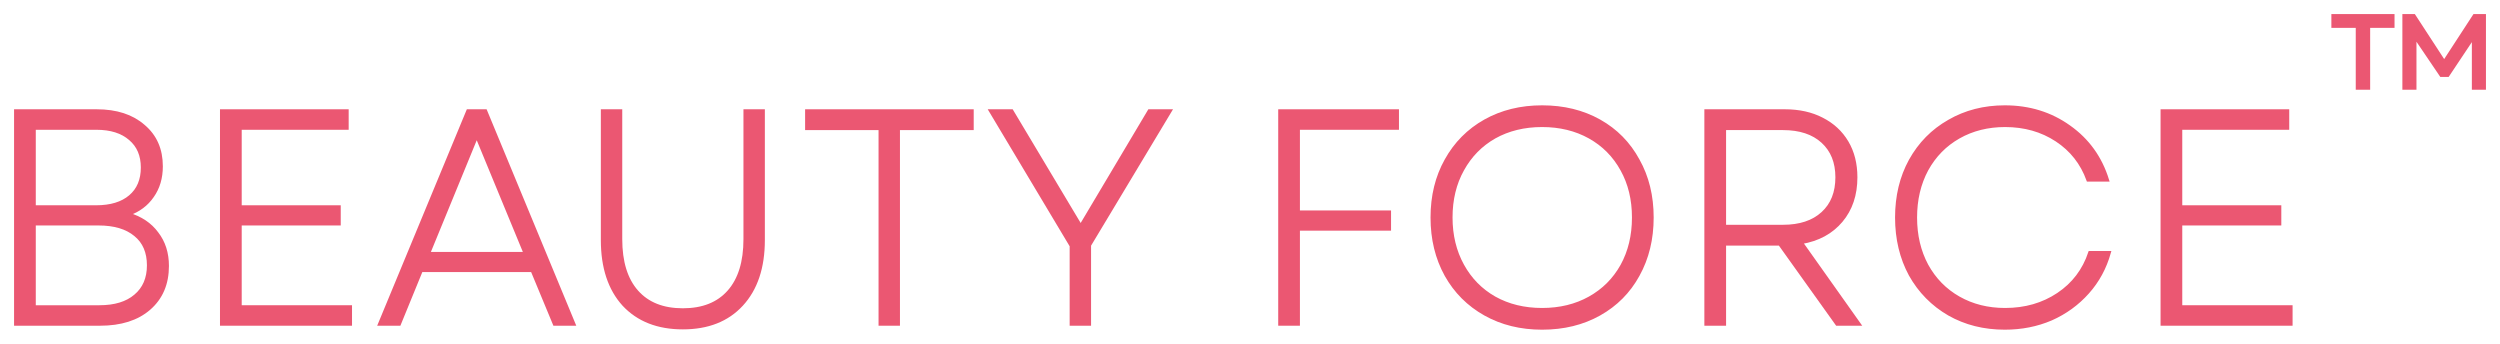 <svg width="160" height="22" viewBox="0 0 160 22" fill="none" xmlns="http://www.w3.org/2000/svg">
<mask id="mask0_138_50842" style="mask-type:alpha" maskUnits="userSpaceOnUse" x="0" y="0" width="160" height="22">
<path d="M160 0H0V22H160V0Z" fill="white"/>
<path d="M153.852 1H154.496L156.427 3.964L158.357 1H159.001V5.642H158.299V2.365L156.661 4.823H156.232L154.554 2.346V5.642H153.852V1ZM149.308 1H153.15V1.683H151.59V5.642H150.868V1.683H149.308V1Z" fill="black"/>
<path d="M1 7.094H6.188C7.449 7.094 8.45 7.42 9.191 8.07C9.945 8.707 10.322 9.565 10.322 10.644C10.322 11.385 10.134 12.022 9.757 12.555C9.393 13.088 8.879 13.472 8.216 13.706C9.009 13.94 9.62 14.35 10.049 14.935C10.491 15.507 10.712 16.202 10.712 17.021C10.712 18.166 10.322 19.076 9.542 19.752C8.775 20.415 7.728 20.746 6.402 20.746H1V7.094ZM6.363 19.635C7.351 19.635 8.118 19.401 8.665 18.933C9.224 18.465 9.503 17.814 9.503 16.982C9.503 16.137 9.224 15.487 8.665 15.032C8.105 14.564 7.319 14.33 6.305 14.33H2.19V19.635H6.363ZM6.149 13.238C7.085 13.238 7.813 13.017 8.333 12.575C8.853 12.133 9.113 11.515 9.113 10.722C9.113 9.942 8.853 9.331 8.333 8.889C7.813 8.434 7.091 8.206 6.168 8.206H2.19V13.238H6.149Z" fill="black"/>
<path d="M14.179 7.094H22.215V8.206H15.369V13.238H21.707V14.33H15.369V19.635H22.429V20.746H14.179V7.094Z" fill="black"/>
<path d="M29.945 7.094H31.076L36.732 20.746H35.484L34.06 17.314H26.961L25.557 20.746H24.289L29.945 7.094ZM33.611 16.222L30.511 8.713L27.429 16.222H33.611Z" fill="black"/>
<path d="M43.703 20.98C42.103 20.98 40.842 20.486 39.919 19.498C39.009 18.497 38.554 17.119 38.554 15.364V7.094H39.724V15.305C39.724 16.761 40.069 17.88 40.758 18.66C41.447 19.44 42.428 19.83 43.703 19.83C44.977 19.83 45.958 19.44 46.647 18.66C47.337 17.88 47.681 16.761 47.681 15.305V7.094H48.851V15.364C48.851 17.119 48.39 18.497 47.467 19.498C46.556 20.486 45.302 20.98 43.703 20.98Z" fill="black"/>
<path d="M56.327 8.226H51.627V7.094H62.217V8.226H57.497V20.746H56.327V8.226Z" fill="black"/>
<path d="M68.558 15.734L63.39 7.094H64.755L69.163 14.466L73.551 7.094H74.896L69.728 15.695V20.746H68.558V15.734Z" fill="black"/>
<path d="M81.906 7.094H89.434V8.206H83.095V13.569H88.927V14.662H83.095V20.746H81.906V7.094Z" fill="black"/>
<path d="M98.694 21C97.329 21 96.113 20.701 95.047 20.103C93.981 19.505 93.149 18.673 92.551 17.607C91.953 16.527 91.654 15.299 91.654 13.921C91.654 12.542 91.953 11.32 92.551 10.254C93.149 9.175 93.981 8.336 95.047 7.738C96.113 7.14 97.329 6.841 98.694 6.841C100.072 6.841 101.294 7.14 102.361 7.738C103.427 8.336 104.252 9.175 104.837 10.254C105.436 11.32 105.735 12.542 105.735 13.921C105.735 15.299 105.436 16.527 104.837 17.607C104.252 18.673 103.427 19.505 102.361 20.103C101.294 20.701 100.072 21 98.694 21ZM92.863 13.921C92.863 15.065 93.11 16.085 93.604 16.982C94.098 17.88 94.781 18.575 95.652 19.069C96.536 19.563 97.55 19.81 98.694 19.81C99.838 19.81 100.852 19.563 101.737 19.069C102.621 18.575 103.31 17.886 103.804 17.002C104.298 16.105 104.545 15.078 104.545 13.921C104.545 12.763 104.298 11.743 103.804 10.859C103.31 9.961 102.621 9.266 101.737 8.772C100.852 8.278 99.838 8.031 98.694 8.031C97.55 8.031 96.536 8.278 95.652 8.772C94.781 9.266 94.098 9.961 93.604 10.859C93.11 11.743 92.863 12.763 92.863 13.921Z" fill="black"/>
<path d="M109.179 7.094H114.23C115.14 7.094 115.933 7.27 116.609 7.621C117.299 7.972 117.832 8.466 118.209 9.103C118.586 9.74 118.774 10.488 118.774 11.346C118.774 12.464 118.462 13.394 117.838 14.135C117.214 14.876 116.362 15.338 115.283 15.52L118.989 20.746H117.565L113.899 15.617H110.369V20.746H109.179V7.094ZM114.113 14.486C115.192 14.486 116.037 14.207 116.648 13.647C117.26 13.088 117.565 12.321 117.565 11.346C117.565 10.384 117.26 9.623 116.648 9.064C116.037 8.505 115.192 8.226 114.113 8.226H110.369V14.486H114.113Z" fill="black"/>
<path d="M128.307 21C126.981 21 125.791 20.701 124.738 20.103C123.685 19.492 122.86 18.653 122.261 17.587C121.676 16.508 121.384 15.286 121.384 13.921C121.384 12.555 121.676 11.34 122.261 10.274C122.86 9.194 123.685 8.356 124.738 7.758C125.791 7.147 126.981 6.841 128.307 6.841C129.867 6.841 131.239 7.264 132.422 8.109C133.619 8.954 134.438 10.091 134.88 11.522H133.632C133.241 10.443 132.572 9.591 131.623 8.967C130.674 8.343 129.575 8.031 128.327 8.031C127.222 8.031 126.233 8.278 125.362 8.772C124.491 9.266 123.809 9.961 123.315 10.859C122.834 11.756 122.593 12.776 122.593 13.921C122.593 15.065 122.834 16.085 123.315 16.982C123.809 17.88 124.491 18.575 125.362 19.069C126.233 19.563 127.222 19.81 128.327 19.81C129.614 19.81 130.745 19.485 131.72 18.835C132.695 18.185 133.371 17.294 133.749 16.163H134.997C134.724 17.139 134.262 17.99 133.612 18.718C132.962 19.446 132.182 20.012 131.272 20.415C130.362 20.805 129.373 21 128.307 21Z" fill="black"/>
<path d="M138.376 7.094H146.411V8.206H139.565V13.238H145.904V14.33H139.565V19.635H146.625V20.746H138.376V7.094Z" fill="black"/>
</mask>
<g mask="url(#mask0_138_50842)">
<path d="M153.852 1H154.496L156.427 3.964L158.357 1H159.001V5.642H158.299V2.365L156.661 4.823H156.232L154.554 2.346V5.642H153.852V1ZM149.308 1H153.15V1.683H151.59V5.642H150.868V1.683H149.308V1Z" fill="#EB5772"/>
<path d="M1 7.094H6.188C7.449 7.094 8.45 7.42 9.191 8.07C9.945 8.707 10.322 9.565 10.322 10.644C10.322 11.385 10.134 12.022 9.757 12.555C9.393 13.088 8.879 13.472 8.216 13.706C9.009 13.94 9.62 14.35 10.049 14.935C10.491 15.507 10.712 16.202 10.712 17.021C10.712 18.166 10.322 19.076 9.542 19.752C8.775 20.415 7.728 20.746 6.402 20.746H1V7.094ZM6.363 19.635C7.351 19.635 8.118 19.401 8.665 18.933C9.224 18.465 9.503 17.814 9.503 16.982C9.503 16.137 9.224 15.487 8.665 15.032C8.105 14.564 7.319 14.33 6.305 14.33H2.19V19.635H6.363ZM6.149 13.238C7.085 13.238 7.813 13.017 8.333 12.575C8.853 12.133 9.113 11.515 9.113 10.722C9.113 9.942 8.853 9.331 8.333 8.889C7.813 8.434 7.091 8.206 6.168 8.206H2.19V13.238H6.149Z" fill="#EB5772"/>
<path d="M14.179 7.094H22.215V8.206H15.369V13.238H21.707V14.33H15.369V19.635H22.429V20.746H14.179V7.094Z" fill="#EB5772"/>
<path d="M29.945 7.094H31.076L36.732 20.746H35.484L34.06 17.314H26.961L25.557 20.746H24.289L29.945 7.094ZM33.611 16.222L30.511 8.713L27.429 16.222H33.611Z" fill="#EB5772"/>
<path d="M43.703 20.98C42.103 20.98 40.842 20.486 39.919 19.498C39.009 18.497 38.554 17.119 38.554 15.364V7.094H39.724V15.305C39.724 16.761 40.069 17.88 40.758 18.66C41.447 19.44 42.428 19.83 43.703 19.83C44.977 19.83 45.958 19.44 46.647 18.66C47.337 17.88 47.681 16.761 47.681 15.305V7.094H48.851V15.364C48.851 17.119 48.39 18.497 47.467 19.498C46.556 20.486 45.302 20.98 43.703 20.98Z" fill="#EB5772"/>
<path d="M56.327 8.226H51.627V7.094H62.217V8.226H57.497V20.746H56.327V8.226Z" fill="#EB5772"/>
<path d="M68.558 15.734L63.39 7.094H64.755L69.163 14.466L73.551 7.094H74.896L69.728 15.695V20.746H68.558V15.734Z" fill="#EB5772"/>
<path d="M81.906 7.094H89.434V8.206H83.095V13.569H88.927V14.662H83.095V20.746H81.906V7.094Z" fill="#EB5772"/>
<path d="M98.694 21C97.329 21 96.113 20.701 95.047 20.103C93.981 19.505 93.149 18.673 92.551 17.607C91.953 16.527 91.654 15.299 91.654 13.921C91.654 12.542 91.953 11.32 92.551 10.254C93.149 9.175 93.981 8.336 95.047 7.738C96.113 7.14 97.329 6.841 98.694 6.841C100.072 6.841 101.294 7.14 102.361 7.738C103.427 8.336 104.252 9.175 104.837 10.254C105.436 11.32 105.735 12.542 105.735 13.921C105.735 15.299 105.436 16.527 104.837 17.607C104.252 18.673 103.427 19.505 102.361 20.103C101.294 20.701 100.072 21 98.694 21ZM92.863 13.921C92.863 15.065 93.11 16.085 93.604 16.982C94.098 17.88 94.781 18.575 95.652 19.069C96.536 19.563 97.55 19.81 98.694 19.81C99.838 19.81 100.852 19.563 101.737 19.069C102.621 18.575 103.31 17.886 103.804 17.002C104.298 16.105 104.545 15.078 104.545 13.921C104.545 12.763 104.298 11.743 103.804 10.859C103.31 9.961 102.621 9.266 101.737 8.772C100.852 8.278 99.838 8.031 98.694 8.031C97.55 8.031 96.536 8.278 95.652 8.772C94.781 9.266 94.098 9.961 93.604 10.859C93.11 11.743 92.863 12.763 92.863 13.921Z" fill="#EB5772"/>
<path d="M109.179 7.094H114.23C115.14 7.094 115.933 7.27 116.609 7.621C117.299 7.972 117.832 8.466 118.209 9.103C118.586 9.74 118.774 10.488 118.774 11.346C118.774 12.464 118.462 13.394 117.838 14.135C117.214 14.876 116.362 15.338 115.283 15.52L118.989 20.746H117.565L113.899 15.617H110.369V20.746H109.179V7.094ZM114.113 14.486C115.192 14.486 116.037 14.207 116.648 13.647C117.26 13.088 117.565 12.321 117.565 11.346C117.565 10.384 117.26 9.623 116.648 9.064C116.037 8.505 115.192 8.226 114.113 8.226H110.369V14.486H114.113Z" fill="#EB5772"/>
<path d="M128.307 21C126.981 21 125.791 20.701 124.738 20.103C123.685 19.492 122.86 18.653 122.261 17.587C121.676 16.508 121.384 15.286 121.384 13.921C121.384 12.555 121.676 11.34 122.261 10.274C122.86 9.194 123.685 8.356 124.738 7.758C125.791 7.147 126.981 6.841 128.307 6.841C129.867 6.841 131.239 7.264 132.422 8.109C133.619 8.954 134.438 10.091 134.88 11.522H133.632C133.241 10.443 132.572 9.591 131.623 8.967C130.674 8.343 129.575 8.031 128.327 8.031C127.222 8.031 126.233 8.278 125.362 8.772C124.491 9.266 123.809 9.961 123.315 10.859C122.834 11.756 122.593 12.776 122.593 13.921C122.593 15.065 122.834 16.085 123.315 16.982C123.809 17.88 124.491 18.575 125.362 19.069C126.233 19.563 127.222 19.81 128.327 19.81C129.614 19.81 130.745 19.485 131.72 18.835C132.695 18.185 133.371 17.294 133.749 16.163H134.997C134.724 17.139 134.262 17.99 133.612 18.718C132.962 19.446 132.182 20.012 131.272 20.415C130.362 20.805 129.373 21 128.307 21Z" fill="#EB5772"/>
<path d="M138.376 7.094H146.411V8.206H139.565V13.238H145.904V14.33H139.565V19.635H146.625V20.746H138.376V7.094Z" fill="#EB5772"/>
<path d="M153.852 1H154.496L156.427 3.964L158.357 1H159.001V5.642H158.299V2.365L156.661 4.823H156.232L154.554 2.346V5.642H153.852V1ZM149.308 1H153.15V1.683H151.59V5.642H150.868V1.683H149.308V1Z" stroke="#EB5772" stroke-width="0.2"/>
<path d="M1 7.094H6.188C7.449 7.094 8.45 7.42 9.191 8.07C9.945 8.707 10.322 9.565 10.322 10.644C10.322 11.385 10.134 12.022 9.757 12.555C9.393 13.088 8.879 13.472 8.216 13.706C9.009 13.94 9.62 14.35 10.049 14.935C10.491 15.507 10.712 16.202 10.712 17.021C10.712 18.166 10.322 19.076 9.542 19.752C8.775 20.415 7.728 20.746 6.402 20.746H1V7.094ZM6.363 19.635C7.351 19.635 8.118 19.401 8.665 18.933C9.224 18.465 9.503 17.814 9.503 16.982C9.503 16.137 9.224 15.487 8.665 15.032C8.105 14.564 7.319 14.33 6.305 14.33H2.19V19.635H6.363ZM6.149 13.238C7.085 13.238 7.813 13.017 8.333 12.575C8.853 12.133 9.113 11.515 9.113 10.722C9.113 9.942 8.853 9.331 8.333 8.889C7.813 8.434 7.091 8.206 6.168 8.206H2.19V13.238H6.149Z" stroke="#EB5772" stroke-width="0.2"/>
<path d="M14.179 7.094H22.215V8.206H15.369V13.238H21.707V14.33H15.369V19.635H22.429V20.746H14.179V7.094Z" stroke="#EB5772" stroke-width="0.2"/>
<path d="M29.945 7.094H31.076L36.732 20.746H35.484L34.06 17.314H26.961L25.557 20.746H24.289L29.945 7.094ZM33.611 16.222L30.511 8.713L27.429 16.222H33.611Z" stroke="#EB5772" stroke-width="0.2"/>
<path d="M43.703 20.98C42.103 20.98 40.842 20.486 39.919 19.498C39.009 18.497 38.554 17.119 38.554 15.364V7.094H39.724V15.305C39.724 16.761 40.069 17.88 40.758 18.66C41.447 19.44 42.428 19.83 43.703 19.83C44.977 19.83 45.958 19.44 46.647 18.66C47.337 17.88 47.681 16.761 47.681 15.305V7.094H48.851V15.364C48.851 17.119 48.39 18.497 47.467 19.498C46.556 20.486 45.302 20.98 43.703 20.98Z" stroke="#EB5772" stroke-width="0.2"/>
<path d="M56.327 8.226H51.627V7.094H62.217V8.226H57.497V20.746H56.327V8.226Z" stroke="#EB5772" stroke-width="0.2"/>
<path d="M68.558 15.734L63.39 7.094H64.755L69.163 14.466L73.551 7.094H74.896L69.728 15.695V20.746H68.558V15.734Z" stroke="#EB5772" stroke-width="0.2"/>
<path d="M81.906 7.094H89.434V8.206H83.095V13.569H88.927V14.662H83.095V20.746H81.906V7.094Z" stroke="#EB5772" stroke-width="0.2"/>
<path d="M98.694 21C97.329 21 96.113 20.701 95.047 20.103C93.981 19.505 93.149 18.673 92.551 17.607C91.953 16.527 91.654 15.299 91.654 13.921C91.654 12.542 91.953 11.32 92.551 10.254C93.149 9.175 93.981 8.336 95.047 7.738C96.113 7.14 97.329 6.841 98.694 6.841C100.072 6.841 101.294 7.14 102.361 7.738C103.427 8.336 104.252 9.175 104.837 10.254C105.436 11.32 105.735 12.542 105.735 13.921C105.735 15.299 105.436 16.527 104.837 17.607C104.252 18.673 103.427 19.505 102.361 20.103C101.294 20.701 100.072 21 98.694 21ZM92.863 13.921C92.863 15.065 93.11 16.085 93.604 16.982C94.098 17.88 94.781 18.575 95.652 19.069C96.536 19.563 97.55 19.81 98.694 19.81C99.838 19.81 100.852 19.563 101.737 19.069C102.621 18.575 103.31 17.886 103.804 17.002C104.298 16.105 104.545 15.078 104.545 13.921C104.545 12.763 104.298 11.743 103.804 10.859C103.31 9.961 102.621 9.266 101.737 8.772C100.852 8.278 99.838 8.031 98.694 8.031C97.55 8.031 96.536 8.278 95.652 8.772C94.781 9.266 94.098 9.961 93.604 10.859C93.11 11.743 92.863 12.763 92.863 13.921Z" stroke="#EB5772" stroke-width="0.2"/>
<path d="M109.179 7.094H114.23C115.14 7.094 115.933 7.27 116.609 7.621C117.299 7.972 117.832 8.466 118.209 9.103C118.586 9.74 118.774 10.488 118.774 11.346C118.774 12.464 118.462 13.394 117.838 14.135C117.214 14.876 116.362 15.338 115.283 15.52L118.989 20.746H117.565L113.899 15.617H110.369V20.746H109.179V7.094ZM114.113 14.486C115.192 14.486 116.037 14.207 116.648 13.647C117.26 13.088 117.565 12.321 117.565 11.346C117.565 10.384 117.26 9.623 116.648 9.064C116.037 8.505 115.192 8.226 114.113 8.226H110.369V14.486H114.113Z" stroke="#EB5772" stroke-width="0.2"/>
<path d="M128.307 21C126.981 21 125.791 20.701 124.738 20.103C123.685 19.492 122.86 18.653 122.261 17.587C121.676 16.508 121.384 15.286 121.384 13.921C121.384 12.555 121.676 11.34 122.261 10.274C122.86 9.194 123.685 8.356 124.738 7.758C125.791 7.147 126.981 6.841 128.307 6.841C129.867 6.841 131.239 7.264 132.422 8.109C133.619 8.954 134.438 10.091 134.88 11.522H133.632C133.241 10.443 132.572 9.591 131.623 8.967C130.674 8.343 129.575 8.031 128.327 8.031C127.222 8.031 126.233 8.278 125.362 8.772C124.491 9.266 123.809 9.961 123.315 10.859C122.834 11.756 122.593 12.776 122.593 13.921C122.593 15.065 122.834 16.085 123.315 16.982C123.809 17.88 124.491 18.575 125.362 19.069C126.233 19.563 127.222 19.81 128.327 19.81C129.614 19.81 130.745 19.485 131.72 18.835C132.695 18.185 133.371 17.294 133.749 16.163H134.997C134.724 17.139 134.262 17.99 133.612 18.718C132.962 19.446 132.182 20.012 131.272 20.415C130.362 20.805 129.373 21 128.307 21Z" stroke="#EB5772" stroke-width="0.2"/>
<path d="M138.376 7.094H146.411V8.206H139.565V13.238H145.904V14.33H139.565V19.635H146.625V20.746H138.376V7.094Z" stroke="#EB5772" stroke-width="0.2"/>
</g>
</svg>

